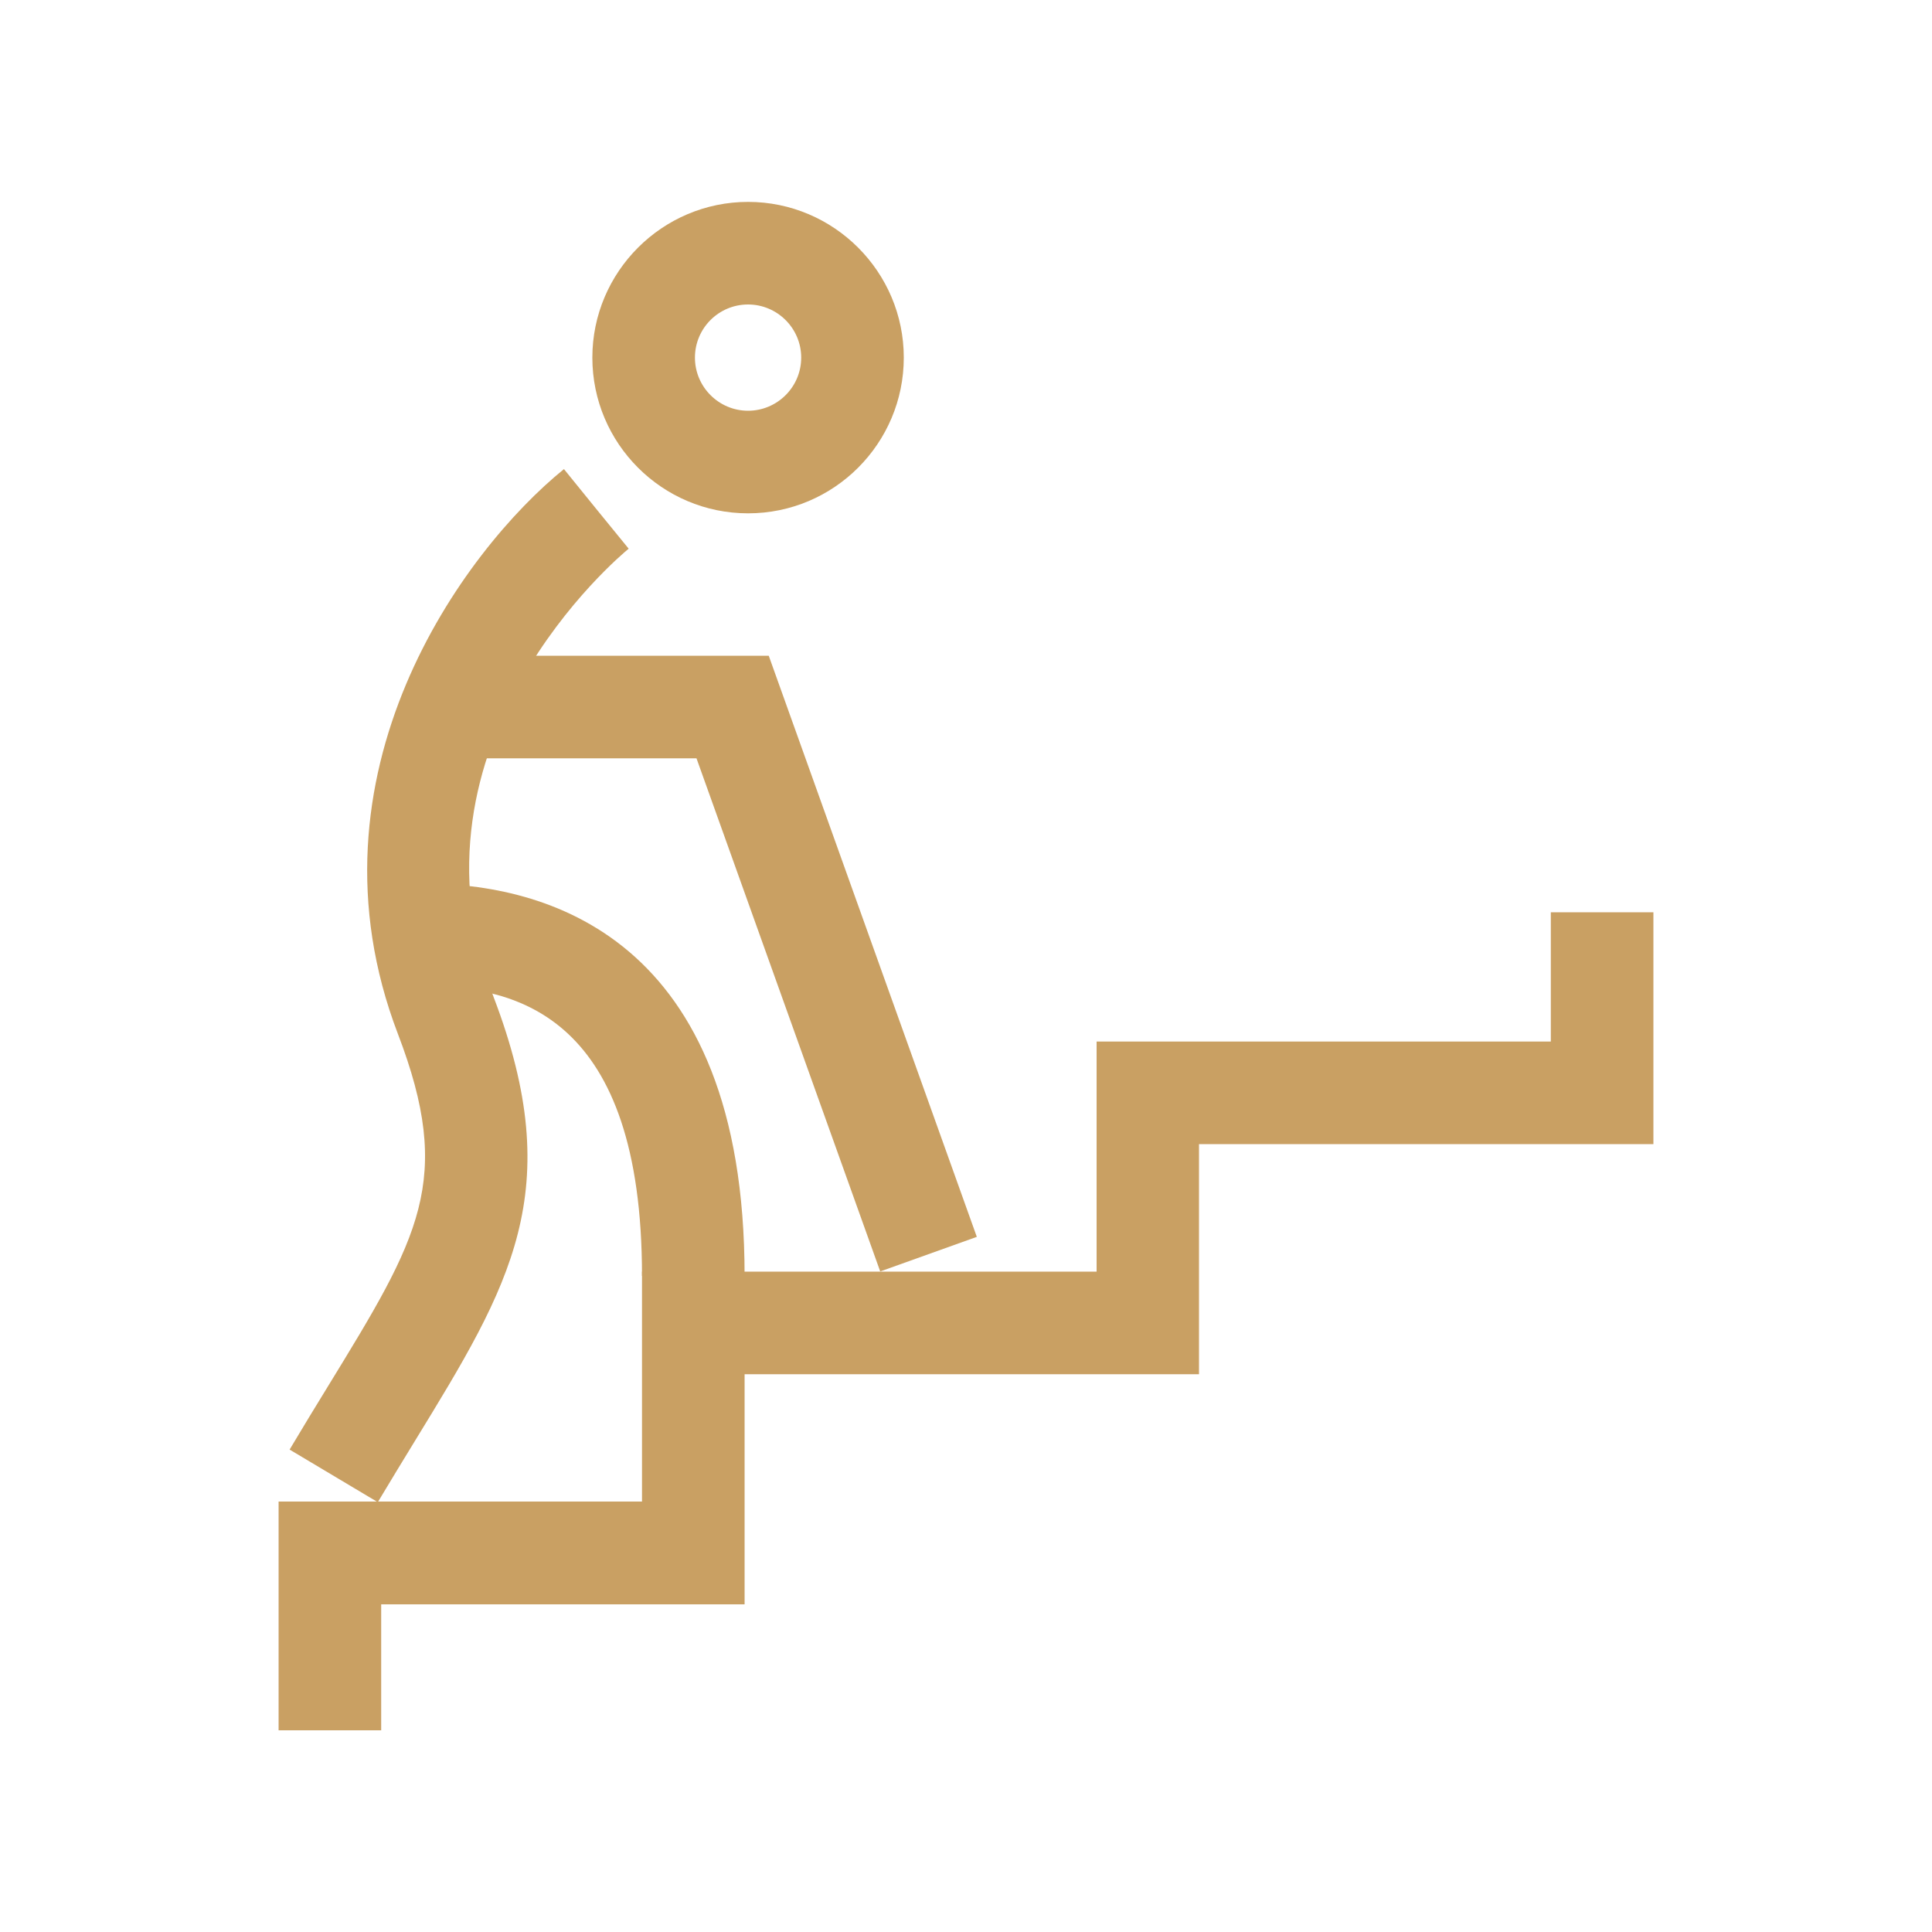 <?xml version="1.0" encoding="UTF-8"?><svg id="_圖層_2" xmlns="http://www.w3.org/2000/svg" viewBox="0 0 100 100"><defs><style>.cls-1{fill:none;}.cls-2{fill:#c9a063;}</style></defs><g id="_02"><g><g><path class="cls-2" d="M38.72,26.57c-4.45,0-8.06-3.62-8.06-8.06s3.62-8.06,8.06-8.06,8.06,3.62,8.06,8.06-3.61,8.06-8.06,8.06Zm0-10.81c-1.52,0-2.75,1.23-2.75,2.75s1.24,2.75,2.75,2.75,2.75-1.23,2.75-2.75-1.24-2.75-2.75-2.75Z"/><polygon class="cls-2" points="19.73 89.56 14.42 89.56 14.42 77.72 33.23 77.72 33.23 65.82 56.76 65.82 56.76 53.91 80.27 53.91 80.27 47.22 85.58 47.22 85.58 59.22 62.06 59.22 62.06 71.13 38.54 71.13 38.54 83.04 19.73 83.04 19.73 89.56"/><path class="cls-2" d="M19.55,77.75l-4.56-2.72c.69-1.16,1.35-2.24,1.97-3.25,4.76-7.77,6.54-10.68,3.63-18.28-5.13-13.43,3.38-24.99,8.6-29.22l3.34,4.12-1.67-2.06,1.68,2.06c-.49,.4-12.02,10.06-6.99,23.21,3.84,10.05,.86,14.91-4.06,22.95-.61,1-1.26,2.06-1.94,3.2Z"/><path class="cls-2" d="M38.54,66.04h-5.31c0-13.44-6.46-15-11.31-15v-5.31c6.21,0,16.62,2.64,16.62,20.31Z"/><polygon class="cls-2" points="45.56 65.81 36.05 39.25 23.09 39.25 23.09 33.94 39.79 33.94 50.56 64.02 45.56 65.81"/></g><rect class="cls-1" width="100" height="100"/></g></g></svg>